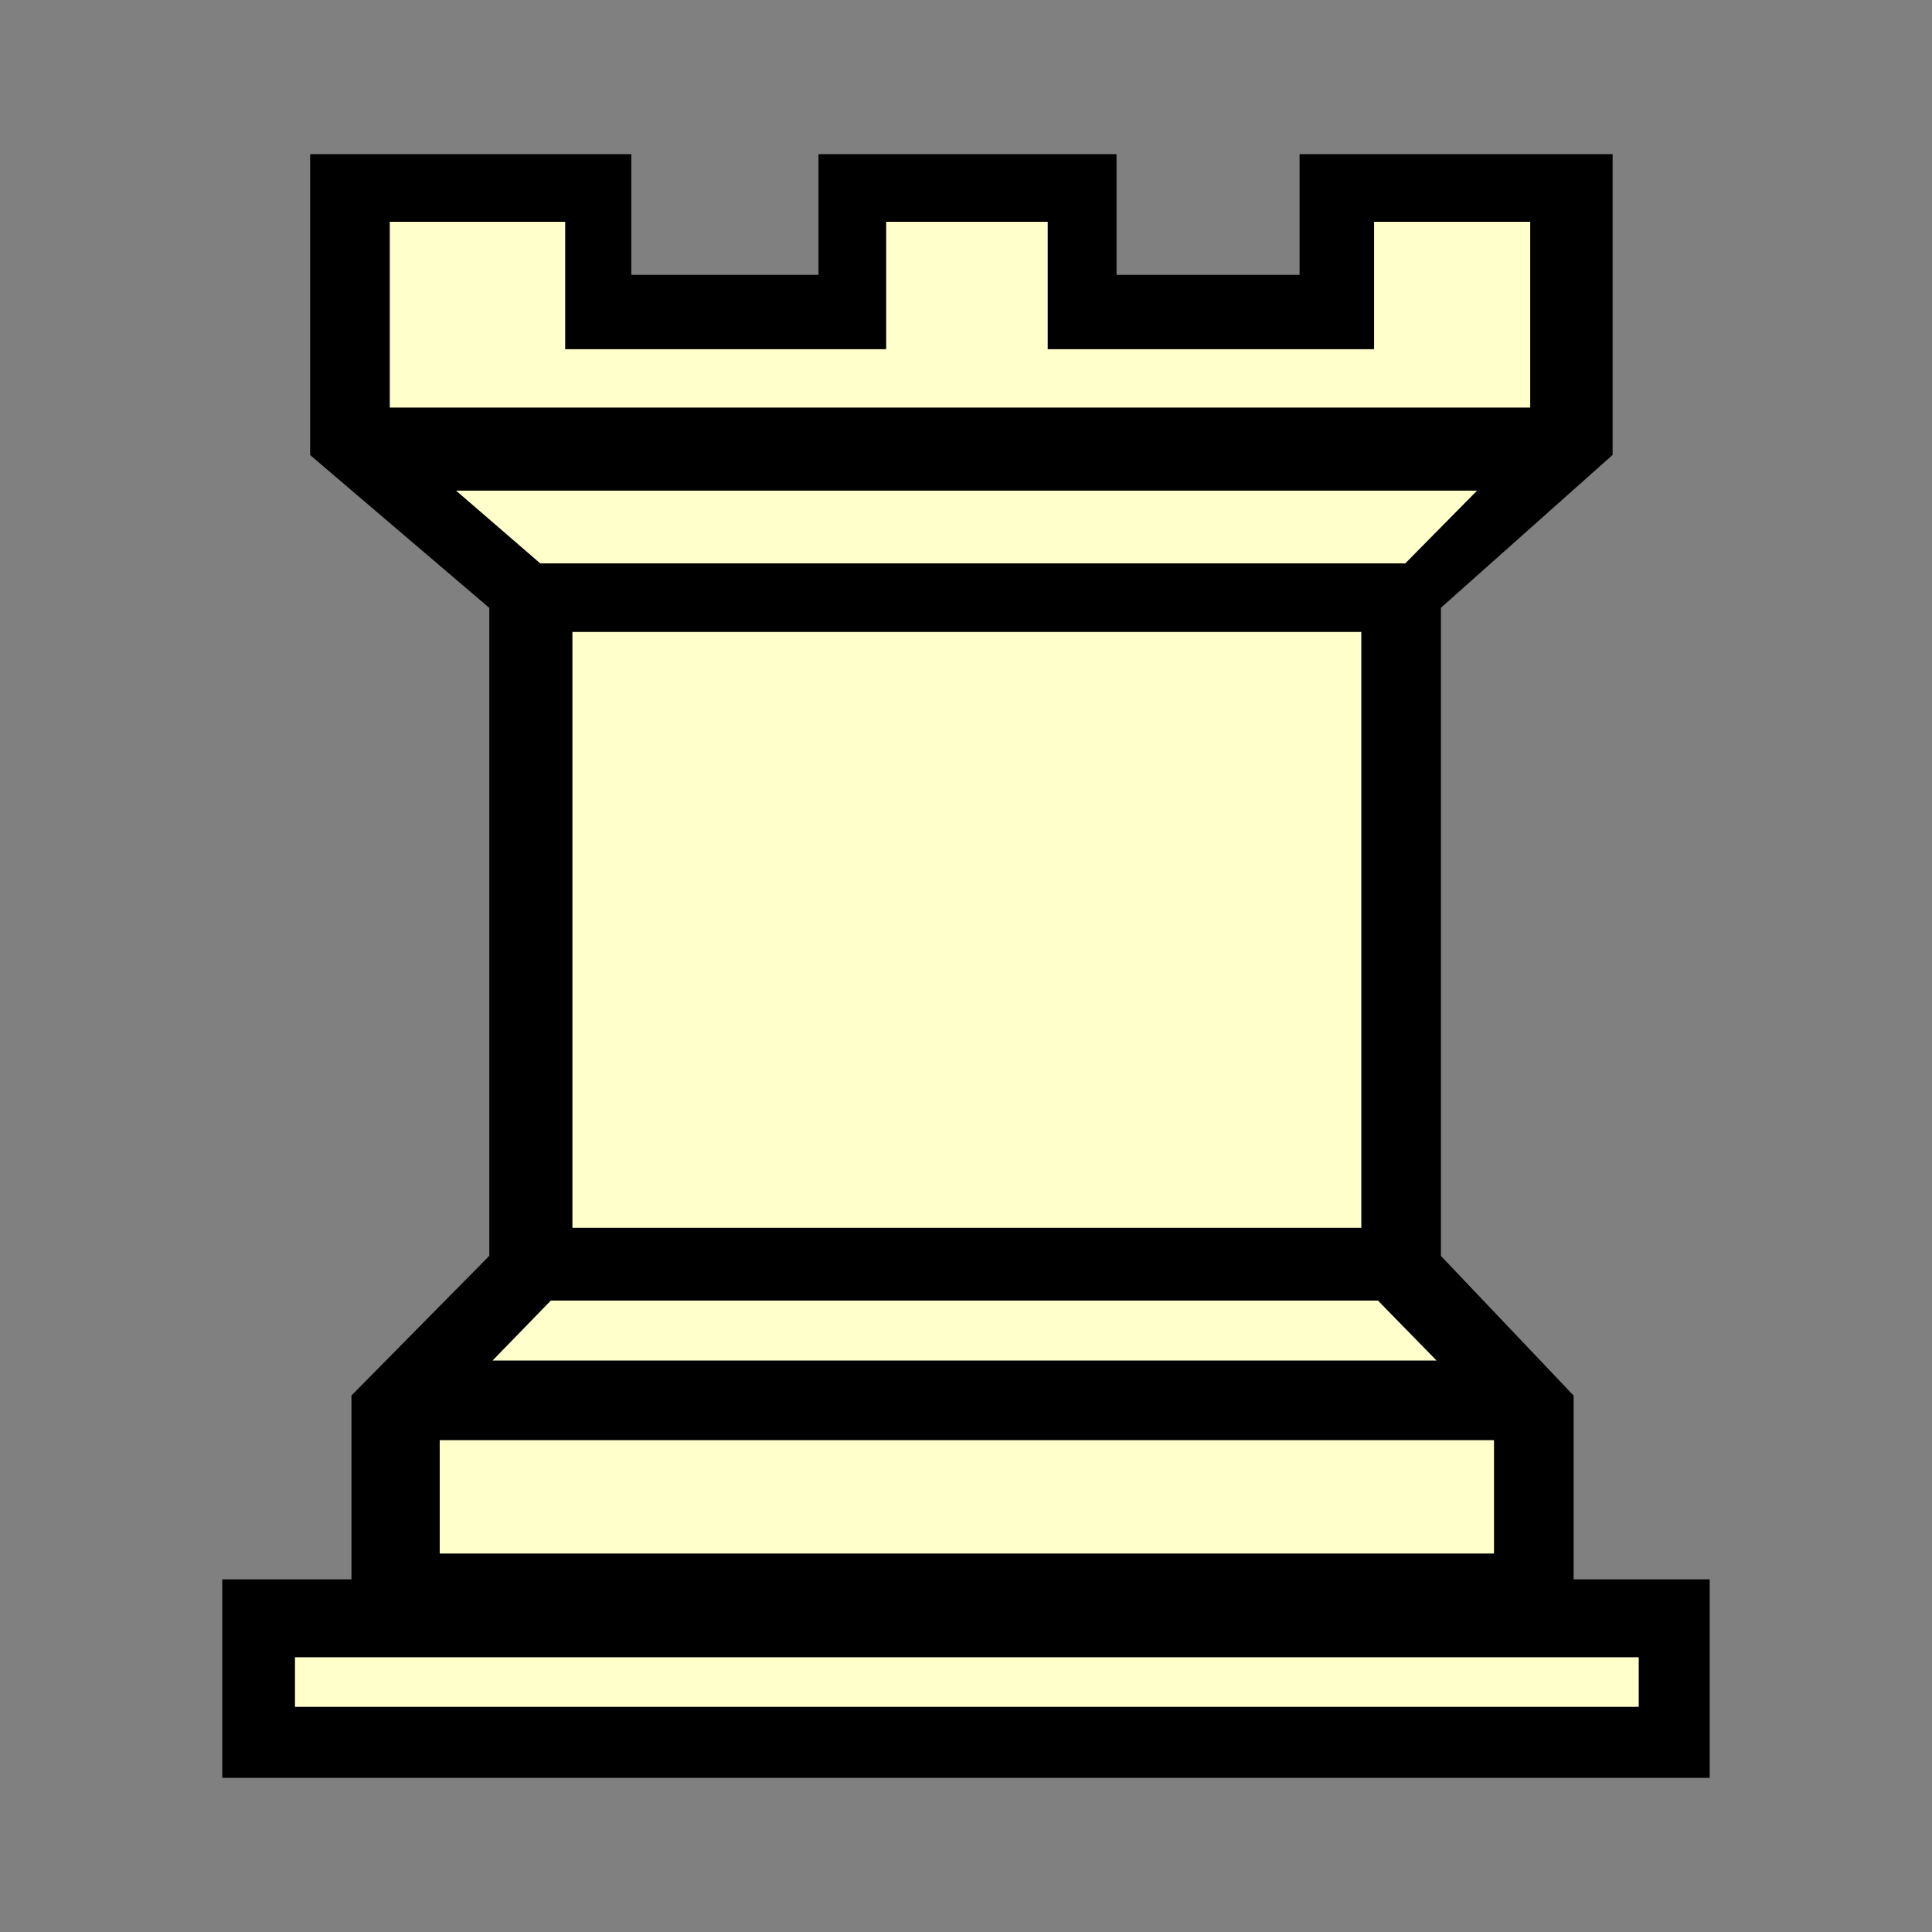 <?xml version="1.0" encoding="UTF-8" standalone="no"?>
<!-- Created with Inkscape (http://www.inkscape.org/) -->

<svg
   xmlns:dc="http://purl.org/dc/elements/1.1/"
   xmlns:cc="http://creativecommons.org/ns#"
   xmlns:rdf="http://www.w3.org/1999/02/22-rdf-syntax-ns#"
   xmlns:svg="http://www.w3.org/2000/svg"
   xmlns="http://www.w3.org/2000/svg"
   xmlns:sodipodi="http://sodipodi.sourceforge.net/DTD/sodipodi-0.dtd"
   xmlns:inkscape="http://www.inkscape.org/namespaces/inkscape"
   width="100"
   height="100"
   id="svg2833"
   sodipodi:version="0.32"
   inkscape:version="0.46+devel r22620"
   version="1.0"
   sodipodi:docname="WhiteRook.svg"
   inkscape:output_extension="org.inkscape.output.svg.inkscape">
  <rect width="100%" height="100%" fill="#808080" stroke="none"/>
  <defs
     id="defs2835">
    <inkscape:perspective
       sodipodi:type="inkscape:persp3d"
       inkscape:vp_x="0 : 526.18109 : 1"
       inkscape:vp_y="0 : 1000 : 0"
       inkscape:vp_z="744.09448 : 526.18109 : 1"
       inkscape:persp3d-origin="372.04724 : 350.78739 : 1"
       id="perspective2841" />
    <inkscape:perspective
       id="perspective2851"
       inkscape:persp3d-origin="0.5 : 0.33333333 : 1"
       inkscape:vp_z="1 : 0.5 : 1"
       inkscape:vp_y="0 : 1000 : 0"
       inkscape:vp_x="0 : 0.5 : 1"
       sodipodi:type="inkscape:persp3d" />
    <inkscape:perspective
       id="perspective2873"
       inkscape:persp3d-origin="0.5 : 0.33333333 : 1"
       inkscape:vp_z="1 : 0.5 : 1"
       inkscape:vp_y="0 : 1000 : 0"
       inkscape:vp_x="0 : 0.5 : 1"
       sodipodi:type="inkscape:persp3d" />
    <inkscape:perspective
       id="perspective2916"
       inkscape:persp3d-origin="0.5 : 0.33333333 : 1"
       inkscape:vp_z="1 : 0.5 : 1"
       inkscape:vp_y="0 : 1000 : 0"
       inkscape:vp_x="0 : 0.5 : 1"
       sodipodi:type="inkscape:persp3d" />
    <inkscape:perspective
       id="perspective2959"
       inkscape:persp3d-origin="0.5 : 0.33333333 : 1"
       inkscape:vp_z="1 : 0.5 : 1"
       inkscape:vp_y="0 : 1000 : 0"
       inkscape:vp_x="0 : 0.5 : 1"
       sodipodi:type="inkscape:persp3d" />
    <inkscape:perspective
       id="perspective3002"
       inkscape:persp3d-origin="0.5 : 0.33333333 : 1"
       inkscape:vp_z="1 : 0.5 : 1"
       inkscape:vp_y="0 : 1000 : 0"
       inkscape:vp_x="0 : 0.5 : 1"
       sodipodi:type="inkscape:persp3d" />
    <inkscape:perspective
       id="perspective3045"
       inkscape:persp3d-origin="0.5 : 0.33333333 : 1"
       inkscape:vp_z="1 : 0.5 : 1"
       inkscape:vp_y="0 : 1000 : 0"
       inkscape:vp_x="0 : 0.5 : 1"
       sodipodi:type="inkscape:persp3d" />
    <inkscape:perspective
       id="perspective3088"
       inkscape:persp3d-origin="0.5 : 0.33333333 : 1"
       inkscape:vp_z="1 : 0.5 : 1"
       inkscape:vp_y="0 : 1000 : 0"
       inkscape:vp_x="0 : 0.5 : 1"
       sodipodi:type="inkscape:persp3d" />
    <inkscape:perspective
       id="perspective3131"
       inkscape:persp3d-origin="0.5 : 0.33333333 : 1"
       inkscape:vp_z="1 : 0.5 : 1"
       inkscape:vp_y="0 : 1000 : 0"
       inkscape:vp_x="0 : 0.5 : 1"
       sodipodi:type="inkscape:persp3d" />
    <inkscape:perspective
       id="perspective3174"
       inkscape:persp3d-origin="0.5 : 0.33333333 : 1"
       inkscape:vp_z="1 : 0.5 : 1"
       inkscape:vp_y="0 : 1000 : 0"
       inkscape:vp_x="0 : 0.5 : 1"
       sodipodi:type="inkscape:persp3d" />
    <inkscape:perspective
       id="perspective3217"
       inkscape:persp3d-origin="0.5 : 0.33333333 : 1"
       inkscape:vp_z="1 : 0.5 : 1"
       inkscape:vp_y="0 : 1000 : 0"
       inkscape:vp_x="0 : 0.5 : 1"
       sodipodi:type="inkscape:persp3d" />
    <inkscape:perspective
       id="perspective3260"
       inkscape:persp3d-origin="0.5 : 0.33333333 : 1"
       inkscape:vp_z="1 : 0.5 : 1"
       inkscape:vp_y="0 : 1000 : 0"
       inkscape:vp_x="0 : 0.5 : 1"
       sodipodi:type="inkscape:persp3d" />
    <inkscape:perspective
       id="perspective3425"
       inkscape:persp3d-origin="0.5 : 0.33333333 : 1"
       inkscape:vp_z="1 : 0.5 : 1"
       inkscape:vp_y="0 : 1000 : 0"
       inkscape:vp_x="0 : 0.5 : 1"
       sodipodi:type="inkscape:persp3d" />
  </defs>
  <sodipodi:namedview
     id="base"
     pagecolor="#ffffff"
     bordercolor="#666666"
     borderopacity="1.0"
     inkscape:pageopacity="0.0"
     inkscape:pageshadow="2"
     inkscape:zoom="1"
     inkscape:cx="-115.74721"
     inkscape:cy="82.430952"
     inkscape:document-units="px"
     inkscape:current-layer="layer1"
     showgrid="false"
     inkscape:window-width="658"
     inkscape:window-height="834"
     inkscape:window-x="564"
     inkscape:window-y="56"
     inkscape:window-maximized="0" />
  <g
     inkscape:label="Layer 1"
     inkscape:groupmode="layer"
     id="layer1"
     transform="translate(-67.583,-53.166)">
    <g
       transform="translate(-197.978,-192.801)"
       id="g3253">
      <path
         id="path2950"
         d="m 338,254.75 c -3.274,2.392 -3.869,9.093 -9.027,8.219 -3.688,0.822 -6.192,-2.359 -8.008,-5.117 -2.712,-3.554 -9.698,-3.801 -11.873,0.513 -0.611,5.666 -9.897,5.874 -12.221,1.218 -0.528,-5.626 -7.952,-5.188 -11.711,-3.237 -3.624,3.354 -0.977,9.181 -0.571,13.352 2.597,3.933 8.911,5.124 9.361,10.487 0.246,4.176 -0.498,8.351 -0.14,12.539 0.017,5.549 0.57,11.18 -0.278,16.676 -1.397,4.329 -6.365,6.479 -7.171,11.098 0.457,3.476 0.753,9.639 -4.103,9.742 -6.662,-1.564 -2.558,8.632 2.217,6.219 9.93,-1.019 19.929,-0.227 29.889,-0.405 10.771,0.07 21.542,0.163 32.314,0.149 4.426,2.772 8.976,-5.308 2.81,-5.891 -5.138,-1.192 -5.003,-6.626 -4.733,-10.628 -1.542,-4.394 -7.423,-6.062 -7.683,-11.117 -0.574,-4.92 0.779,-9.846 0.127,-14.77 -0.051,-5.317 0.011,-10.634 -0.014,-15.952 5.04,-2.853 9.849,-7.774 9.505,-13.983 1.259,-4.056 -0.479,-9.97 -5.791,-8.726 -0.976,0.008 -1.98,-0.025 -2.901,-0.385 z"
         style="color:#000000;fill:#ffffcc;fill-opacity:1;fill-rule:nonzero;stroke:#000000;stroke-width:0.1;stroke-linecap:butt;stroke-linejoin:miter;stroke-miterlimit:4;stroke-opacity:1;stroke-dasharray:none;stroke-dashoffset:0;marker:none;visibility:visible;display:inline;overflow:visible;enable-background:accumulate" />
      <path
         sodipodi:nodetypes="cccccccccccccccccccccccccccccccccccccccccccccccccccccccccccccccccc"
         id="WhiteRook"
         d="m 284.255,328.213 c 0,0 -6.69,0 -6.69,0 0,0 0,9.275 0,9.275 0,0 75.989,0 75.989,0 0,0 0,-9.275 0,-9.275 0,0 -7.043,0 -7.043,0 0,0 0,-9.812 0,-9.812 0,0 -6.868,-7.227 -6.868,-7.227 0,0 0,-33.973 0,-33.973 0,0 8.886,-7.911 8.886,-7.911 0,0 0,-14.845 0,-14.845 0,0 -15.202,0 -15.202,0 0,0 0,6.249 0,6.249 l -10.475,0 c 0,0 0,-6.249 0,-6.249 0,0 -14.427,0 -14.427,0 0,0 0,6.249 0,6.249 l -10.687,0 c 0,0 0,-6.249 0,-6.249 0,0 -15.625,0 -15.625,0 0,0 0,14.845 0,14.845 0,0 9.275,7.911 9.275,7.911 0,0 0,33.973 0,33.973 0,0 -7.134,7.227 -7.134,7.227 l 0,0 0,9.812 z m 66.627,6.6 -70.553,0 0,-3.568 70.553,0 0,3.568 z m -7.492,-7.936 -55.569,0 0,-6.868 55.569,0 0,6.868 z m -2.286,-9.99 -51.23,0 c 0,0 3.985,-4.102 3.985,-4.102 l 43.235,0 c 0,0 4.01,4.102 4.01,4.102 z m -4.582,-6.868 -41.833,0 0,-31.843 41.833,0 0,31.843 z m 6.687,-39.157 c 0,0 -4.702,4.765 -4.702,4.765 l -45.169,0 c 0,0 -5.514,-4.765 -5.514,-4.765 l 55.385,0 0,0 z m 2.054,-3.3 -60.027,0 0,-10.614 10.078,0 c 0,1.873 0,6.595 0,6.595 0,0 15.615,0 15.615,0 0,0 0,-4.722 0,-6.595 l 9.361,0 c 0,1.873 0,6.595 0,6.595 0,0 15.893,0 15.893,0 0,0 0,-4.722 0,-6.595 l 9.081,0 0,10.614 0,0 z"
         style="stroke:#000000;stroke-width:1px;stroke-opacity:1" />
    </g>
  </g>
</svg>
